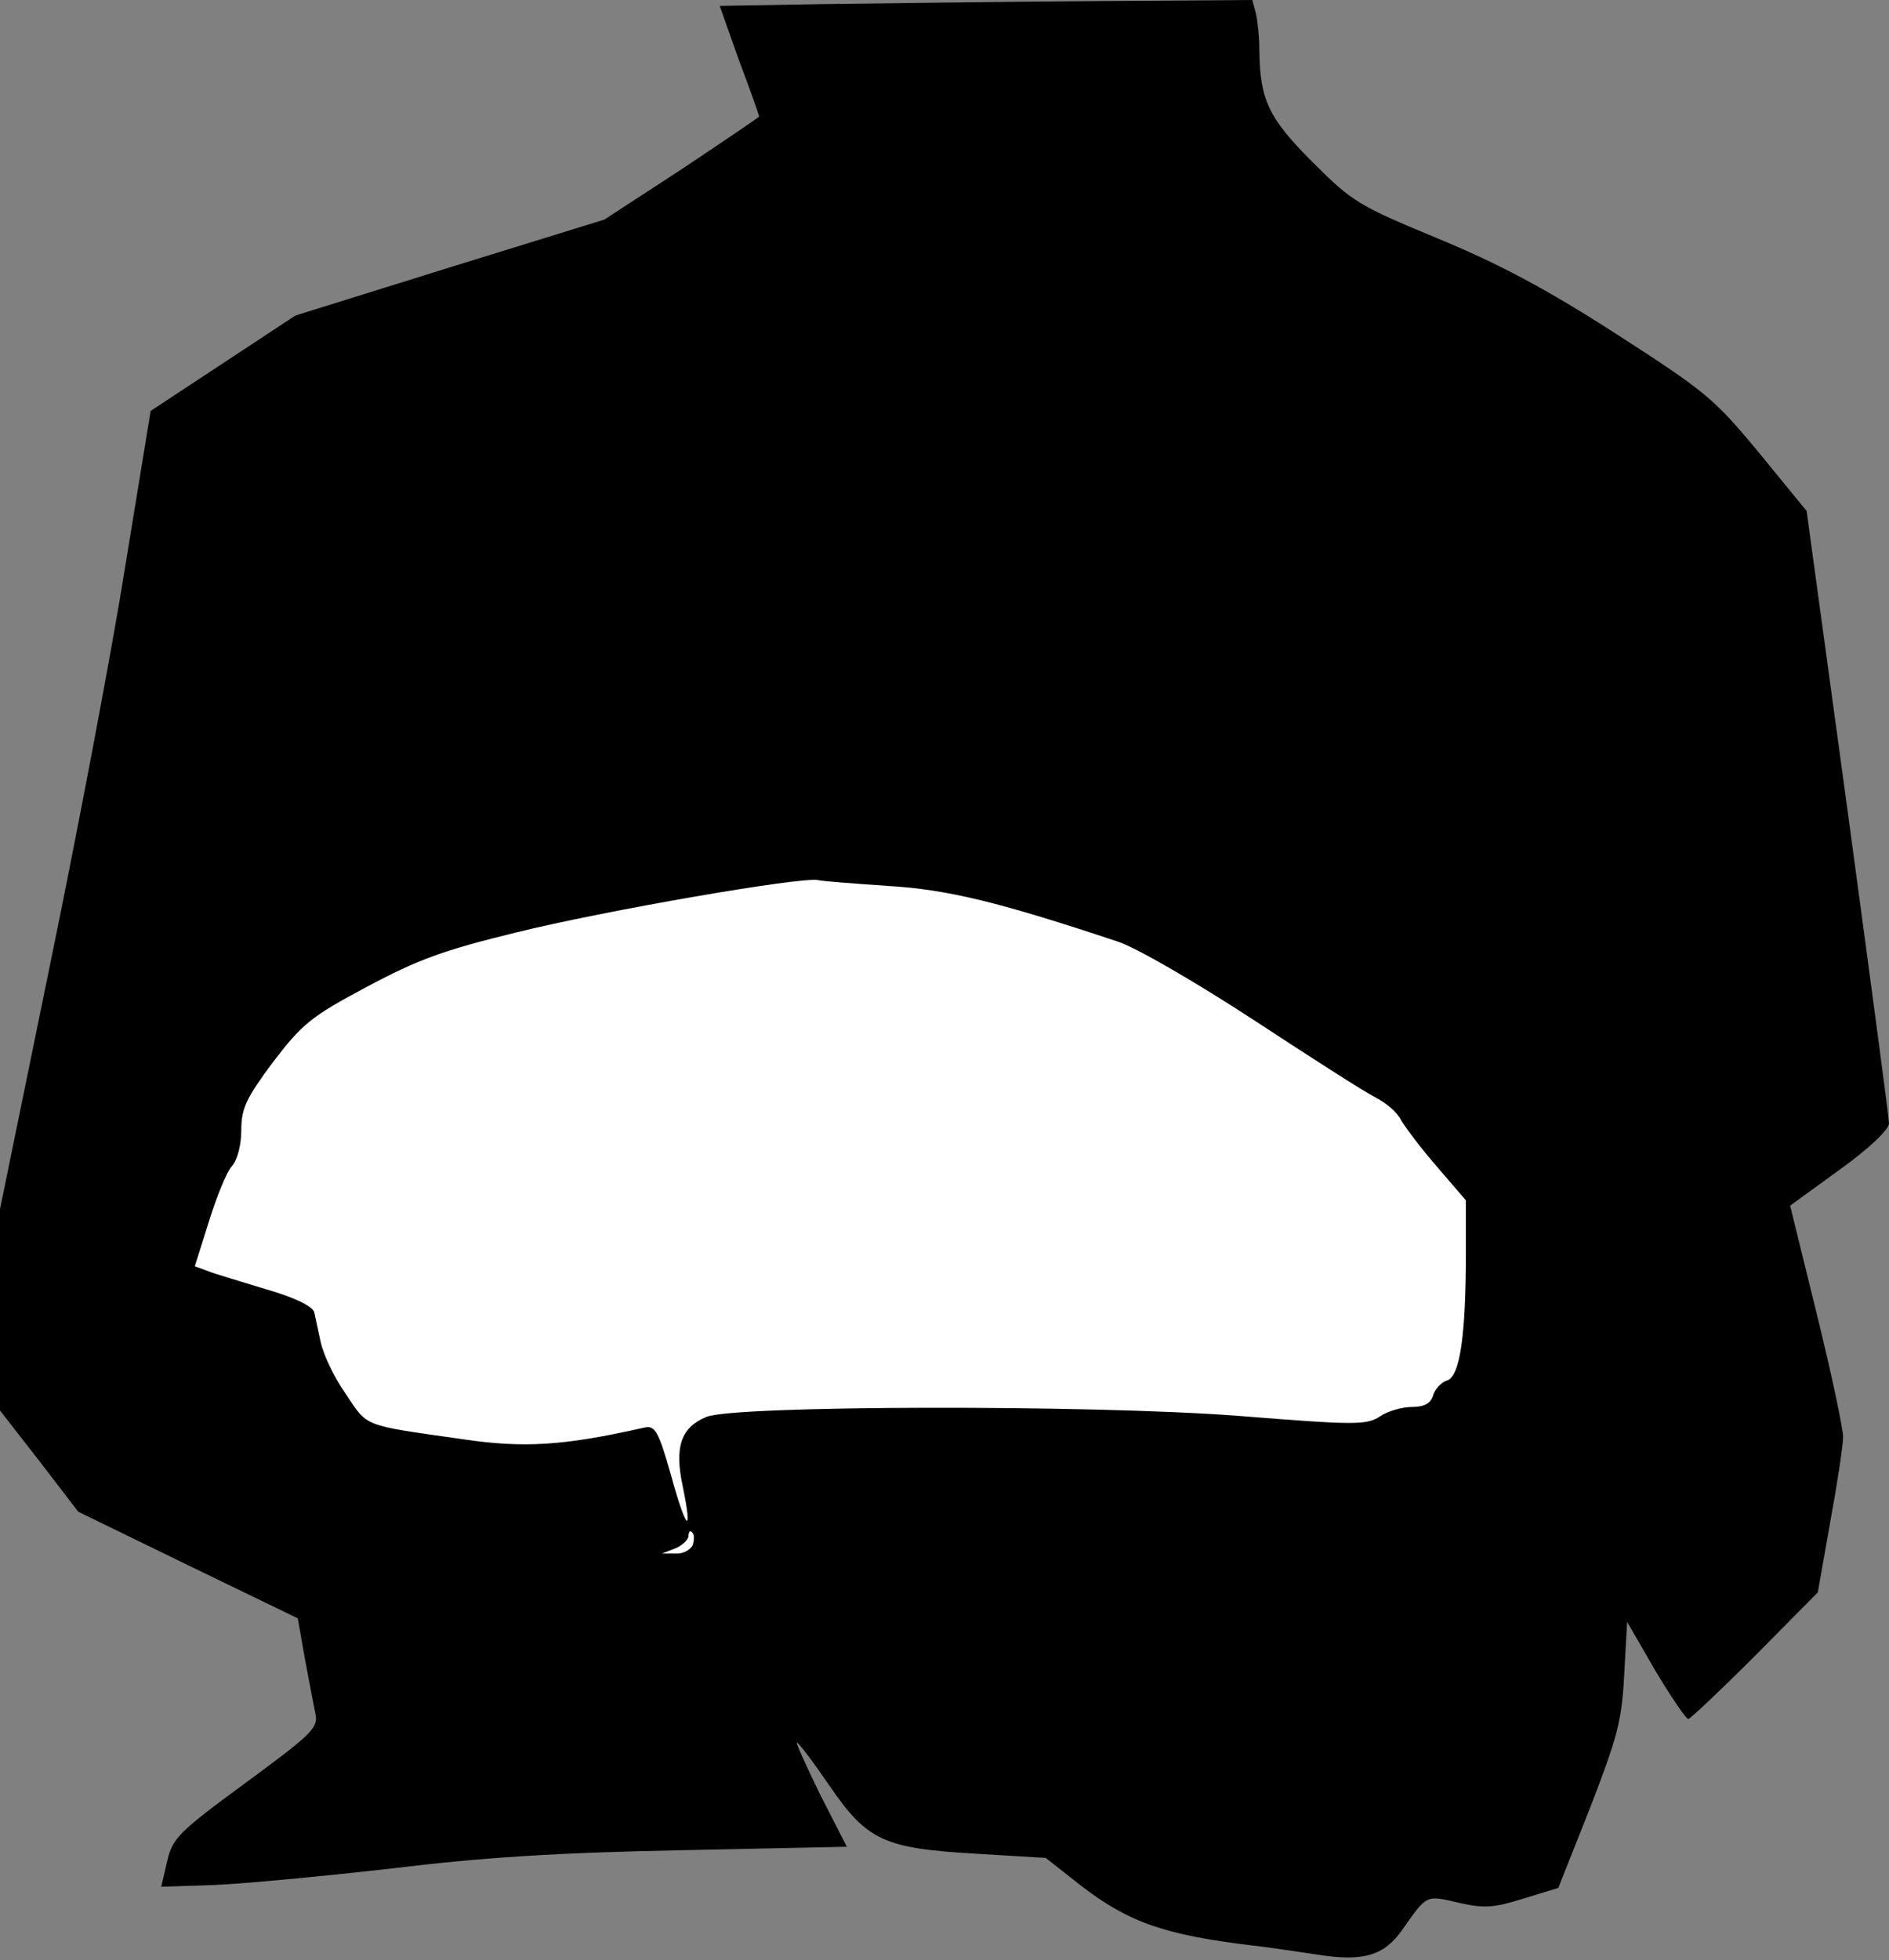 <?xml version="1.0" standalone="no"?>
<!DOCTYPE svg PUBLIC "-//W3C//DTD SVG 20010904//EN"
 "http://www.w3.org/TR/2001/REC-SVG-20010904/DTD/svg10.dtd">
<svg version="1.0" xmlns="http://www.w3.org/2000/svg"
 width="321pt" height="333pt" viewBox="0 0 321 333"
 preserveAspectRatio="xMidYMid meet">
<rect x="0" y="0" width="321" height="333" fill="#808080" stroke="none"/>
<g transform="translate(0,333) scale(0.1,-0.1)"
fill="#000000" stroke="none">
<path fill="#000000" stroke="none" d="M1394 3323 l-171 -3 33 -93 c19 -50 34
-93 34 -95 0 -1 -59 -41 -131 -89 l-132 -86 -262 -81 -263 -82 -123 -81 -123
-81 -43 -263 c-23 -145 -81 -450 -128 -678 l-85 -415 0 -171 0 -171 67 -86 66
-86 187 -91 186 -90 12 -68 c7 -37 15 -80 18 -94 5 -24 -5 -34 -118 -117 -116
-85 -125 -95 -134 -134 l-10 -43 90 3 c50 2 186 15 301 28 156 19 282 27 492
31 l282 6 -45 88 c-24 49 -42 89 -40 89 3 0 28 -33 56 -74 64 -93 92 -106 251
-115 l116 -7 61 -48 c81 -62 142 -83 292 -101 19 -2 67 -9 107 -15 80 -13 115
-2 146 42 42 60 40 59 95 46 44 -10 60 -9 111 7 l59 18 54 136 c46 119 54 147
58 226 l5 90 48 -83 c27 -45 52 -82 56 -82 3 0 54 48 113 107 l107 108 21 119
c12 65 22 131 22 145 0 14 -20 109 -45 210 l-45 183 84 61 c50 36 84 68 84 79
0 9 -32 247 -70 528 l-70 512 -81 99 c-77 93 -91 104 -243 202 -118 76 -199
119 -303 162 -135 56 -145 62 -213 130 -75 75 -89 106 -90 190 0 22 -3 50 -6
63 l-6 22 -282 -2 c-154 -1 -358 -4 -452 -5z"/>
<path fill="#ffffff" stroke="none" d="M1510 1825 c101 -6 190 -28 391 -95 32
-11 132 -69 230 -133 96 -63 188 -122 206 -131 18 -9 38 -26 44 -39 7 -12 34
-48 61 -79 l49 -57 0 -88 c0 -141 -10 -211 -32 -218 -10 -3 -21 -15 -24 -26
-4 -13 -15 -19 -36 -19 -16 0 -41 -7 -54 -16 -23 -15 -42 -15 -242 1 -249 19
-857 18 -903 -2 -43 -18 -54 -51 -40 -117 18 -87 6 -76 -20 19 -21 74 -27 84
-45 80 -137 -31 -205 -35 -307 -20 -175 25 -162 20 -201 78 -20 28 -38 68 -42
87 -4 19 -9 42 -11 51 -3 10 -33 25 -82 39 -42 13 -87 26 -99 31 l-22 8 24 76
c13 42 30 84 39 94 9 10 16 35 16 61 0 37 8 54 54 116 50 65 64 77 160 128 86
46 130 62 253 92 149 37 485 95 513 89 8 -2 62 -6 120 -10z"/>
<path fill="#ffffff" stroke="none" d="M1177 705 c-4 -8 -17 -15 -29 -14 l-23
0 23 9 c12 5 22 15 22 21 0 7 3 10 6 6 4 -3 4 -13 1 -22z"/>
</g>
</svg>

